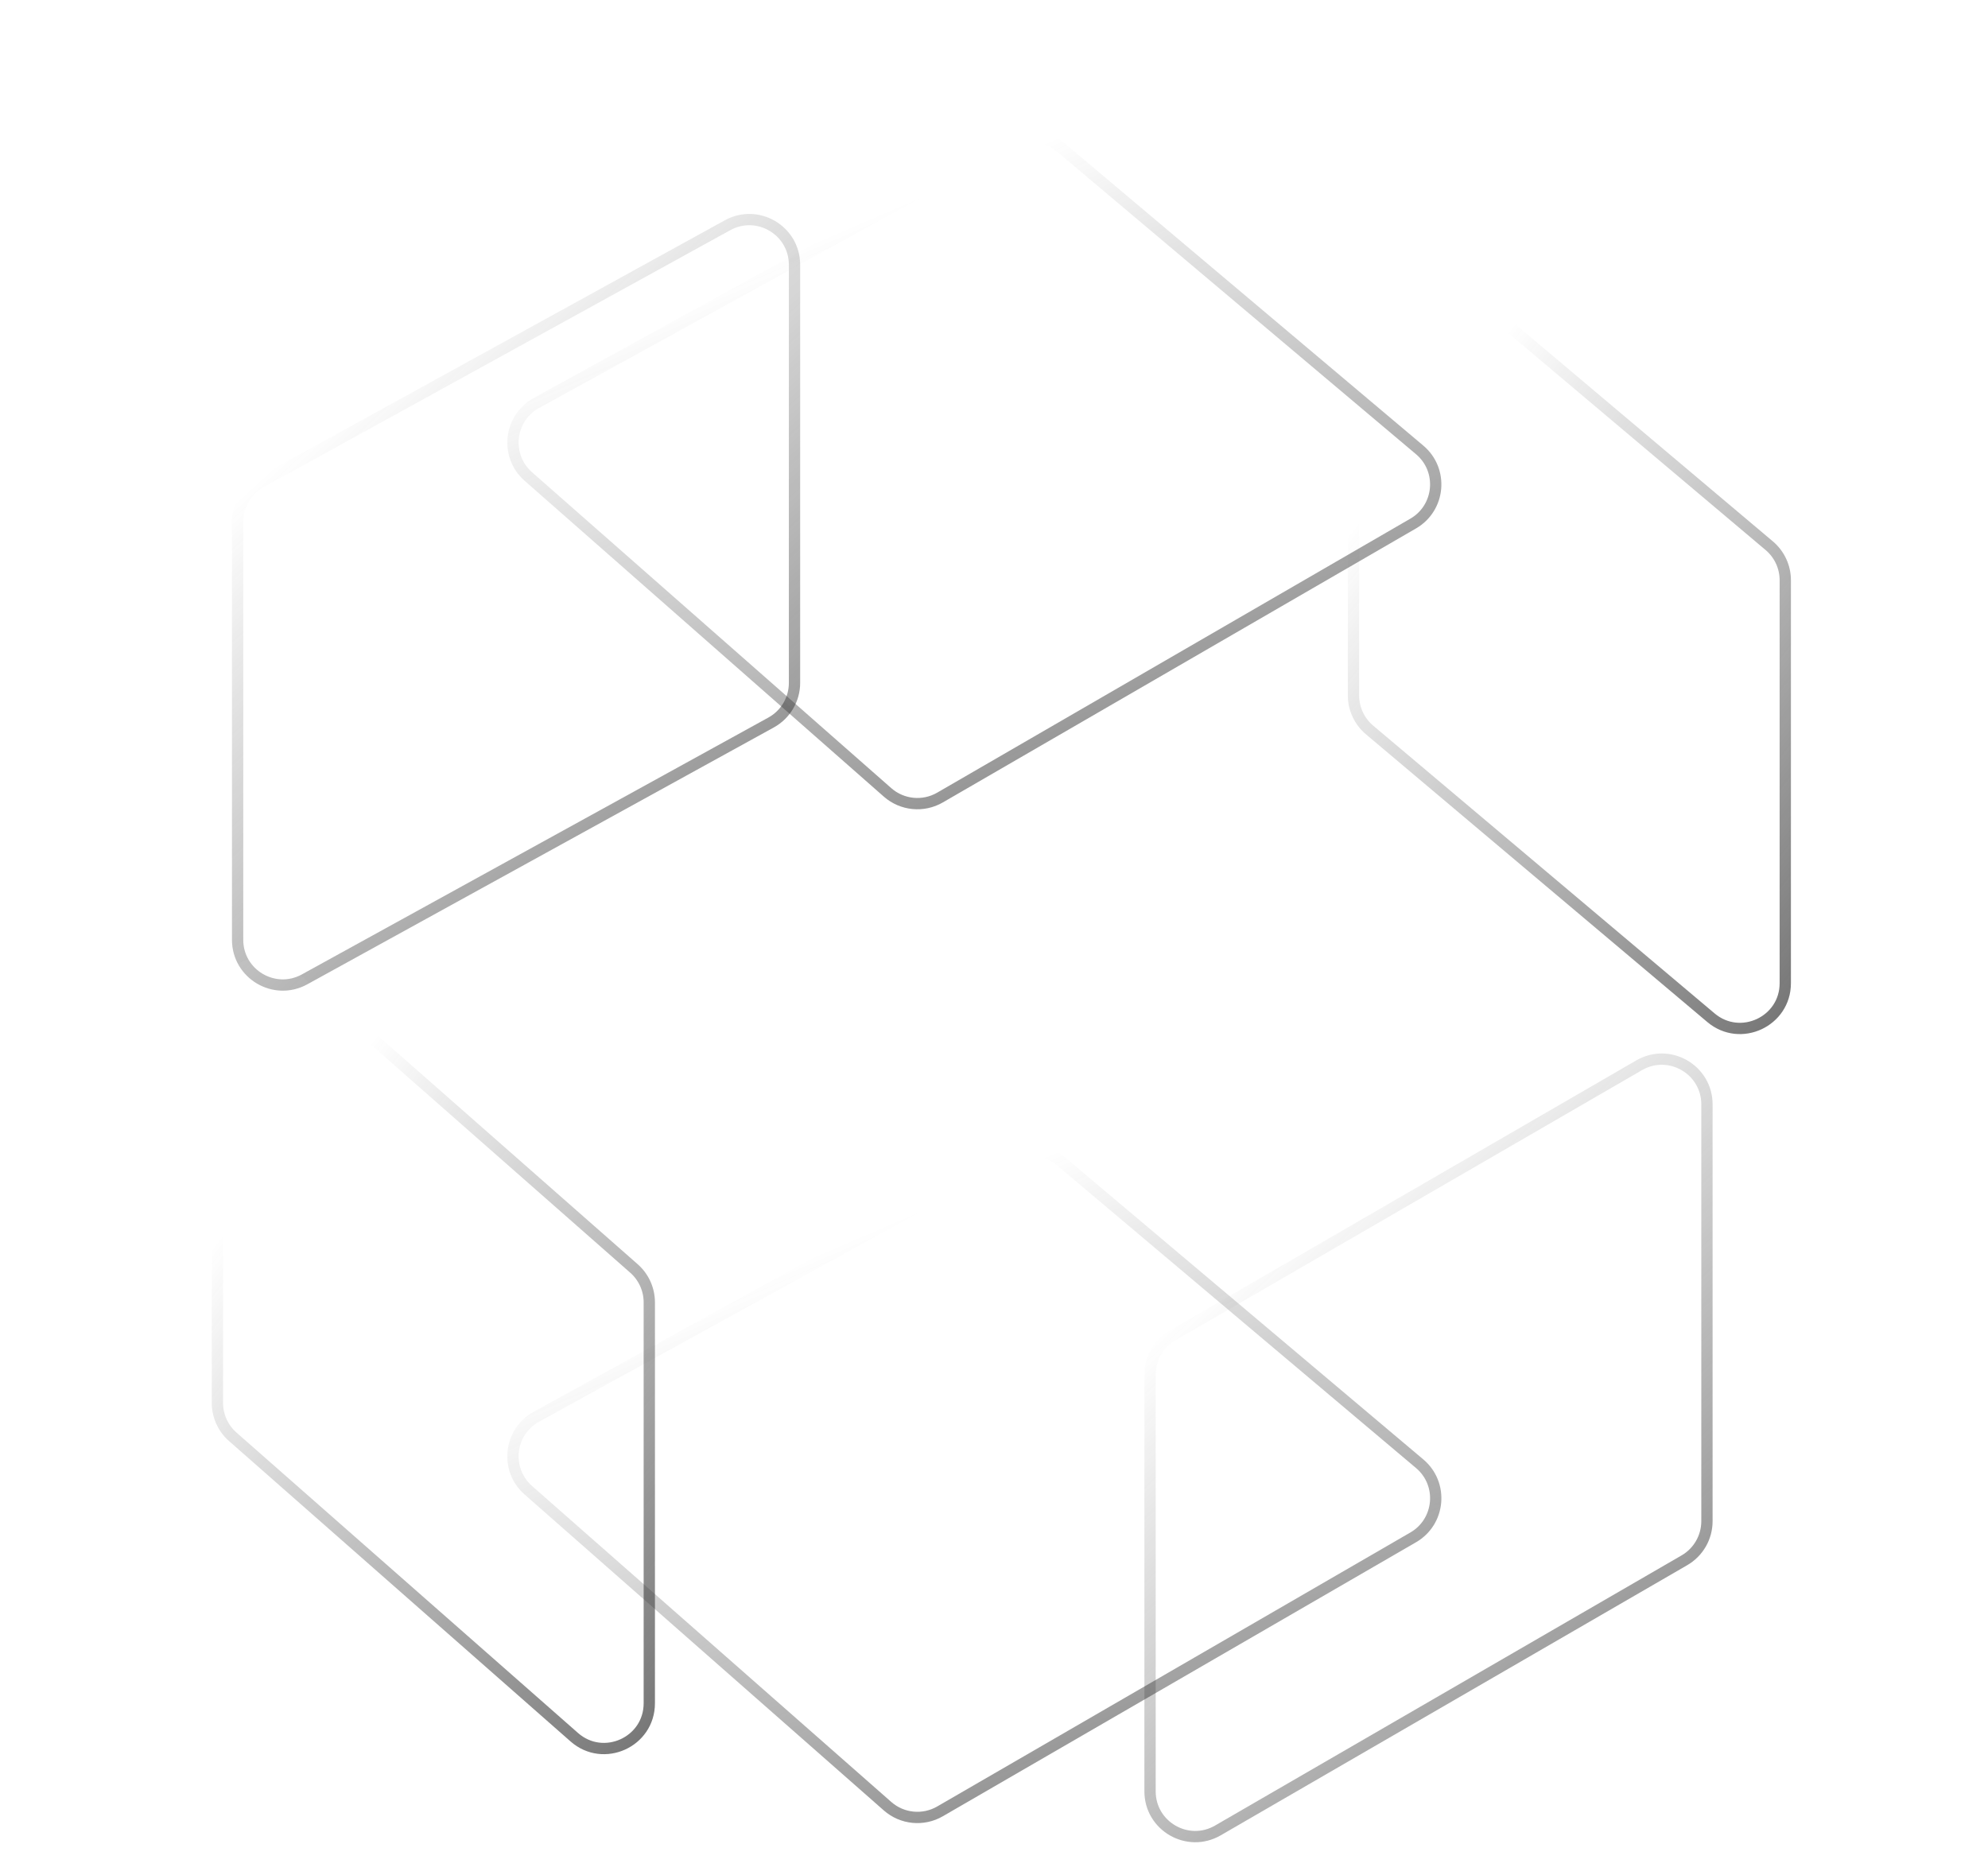 <svg width="176" height="166" viewBox="0 0 176 166" fill="none" xmlns="http://www.w3.org/2000/svg">
<g clip-path="url(#clip0_1363_3049)">
<g filter="url(#filter0_b_1363_3049)">
<path d="M125.112 136.111C127.509 134.722 127.803 131.377 125.686 129.591L93.91 102.8C92.644 101.733 90.852 101.556 89.402 102.354L47.486 125.43C45.058 126.767 44.692 130.108 46.773 131.938L78.575 159.911C79.864 161.046 81.734 161.23 83.221 160.369L125.112 136.111Z" fill="url(#paint0_radial_1363_3049)" fill-opacity="0.7"/>
<path d="M125.112 136.111C127.509 134.722 127.803 131.377 125.686 129.591L93.91 102.8C92.644 101.733 90.852 101.556 89.402 102.354L47.486 125.43C45.058 126.767 44.692 130.108 46.773 131.938L78.575 159.911C79.864 161.046 81.734 161.23 83.221 160.369L125.112 136.111Z" stroke="url(#paint1_linear_1363_3049)" stroke-linecap="round" stroke-linejoin="round"/>
</g>
<g filter="url(#filter1_dddd_1363_3049)">
<path d="M169.018 41.121L138.179 59.108" stroke="white" stroke-linecap="round" stroke-linejoin="round"/>
</g>
<g filter="url(#filter2_dddd_1363_3049)">
<path d="M175.539 37.321L172.385 39.161" stroke="white" stroke-linecap="round" stroke-linejoin="round"/>
</g>
<g filter="url(#filter3_b_1363_3049)">
<path d="M121.248 64.627C120.347 63.867 119.826 62.748 119.826 61.569V25.886C119.826 22.483 123.804 20.634 126.405 22.827L156.631 48.312C157.533 49.072 158.053 50.191 158.053 51.37V87.047C158.053 90.448 154.076 92.297 151.475 90.105L121.248 64.627Z" fill="url(#paint2_radial_1363_3049)" fill-opacity="0.7"/>
<path d="M121.248 64.627C120.347 63.867 119.826 62.748 119.826 61.569V25.886C119.826 22.483 123.804 20.634 126.405 22.827L156.631 48.312C157.533 49.072 158.053 50.191 158.053 51.37V87.047C158.053 90.448 154.076 92.297 151.475 90.105L121.248 64.627Z" stroke="url(#paint3_linear_1363_3049)" stroke-linecap="round" stroke-linejoin="round"/>
</g>
<g filter="url(#filter4_dddd_1363_3049)">
<path d="M14.968 35.909L37.323 54.519" stroke="white" stroke-linecap="round" stroke-linejoin="round"/>
</g>
<g filter="url(#filter5_dddd_1363_3049)">
<path d="M9.896 31.701L12.358 33.744" stroke="white" stroke-linecap="round" stroke-linejoin="round"/>
</g>
<g filter="url(#filter6_b_1363_3049)">
<path d="M64.41 19.942C67.076 18.474 70.339 20.403 70.339 23.446V60.461C70.339 61.919 69.546 63.262 68.268 63.965L26.965 86.708C24.3 88.176 21.036 86.247 21.036 83.204V46.189C21.036 44.731 21.829 43.388 23.107 42.685L64.41 19.942Z" fill="url(#paint4_radial_1363_3049)" fill-opacity="0.7"/>
<path d="M64.41 19.942C67.076 18.474 70.339 20.403 70.339 23.446V60.461C70.339 61.919 69.546 63.262 68.268 63.965L26.965 86.708C24.3 88.176 21.036 86.247 21.036 83.204V46.189C21.036 44.731 21.829 43.388 23.107 42.685L64.41 19.942Z" stroke="url(#paint5_linear_1363_3049)" stroke-linecap="round" stroke-linejoin="round"/>
</g>
<g filter="url(#filter7_dddd_1363_3049)">
<path d="M91.809 35.9L42.497 63.048V109.196L80.733 142.829L130.036 114.268V68.13L91.809 35.9Z" stroke="#DB504A" stroke-linecap="round" stroke-linejoin="round"/>
</g>
<g filter="url(#filter8_dddd_1363_3049)">
<path d="M42.497 63.048L80.733 96.681L129.261 68.371" stroke="#DB504A" stroke-linecap="round" stroke-linejoin="round"/>
</g>
<g filter="url(#filter9_dddd_1363_3049)">
<path d="M80.733 96.681V142.829" stroke="#DB504A" stroke-linecap="round" stroke-linejoin="round"/>
</g>
<g filter="url(#filter10_dddd_1363_3049)">
<path d="M91.81 35.9V82.048L121.496 106.771" stroke="#DB504A" stroke-linecap="round" stroke-linejoin="round"/>
</g>
<g filter="url(#filter11_dddd_1363_3049)">
<path d="M91.809 82.048L49.137 105.303" stroke="#DB504A" stroke-linecap="round" stroke-linejoin="round"/>
</g>
<g filter="url(#filter12_b_1363_3049)">
<path d="M25.889 85.707C23.305 83.434 19.247 85.269 19.247 88.71V124.203C19.247 125.353 19.742 126.447 20.605 127.207L50.841 153.803C53.425 156.076 57.483 154.241 57.483 150.799V115.306C57.483 114.156 56.988 113.062 56.125 112.303L25.889 85.707Z" fill="url(#paint6_radial_1363_3049)" fill-opacity="0.7"/>
<path d="M25.889 85.707C23.305 83.434 19.247 85.269 19.247 88.71V124.203C19.247 125.353 19.742 126.447 20.605 127.207L50.841 153.803C53.425 156.076 57.483 154.241 57.483 150.799V115.306C57.483 114.156 56.988 113.062 56.125 112.303L25.889 85.707Z" stroke="url(#paint7_linear_1363_3049)" stroke-linecap="round" stroke-linejoin="round"/>
</g>
<g filter="url(#filter13_dddd_1363_3049)">
<path d="M3.016 137.496L0.461 138.982" stroke="white" stroke-linecap="round" stroke-linejoin="round"/>
</g>
<g filter="url(#filter14_dddd_1363_3049)">
<path d="M32.886 120.075L5.708 135.925" stroke="white" stroke-linecap="round" stroke-linejoin="round"/>
</g>
<g filter="url(#filter15_dddd_1363_3049)">
<path d="M37.821 117.204L35.211 118.719" stroke="white" stroke-linecap="round" stroke-linejoin="round"/>
</g>
<g filter="url(#filter16_b_1363_3049)">
<path d="M107.82 162.058C105.153 163.603 101.815 161.678 101.815 158.597V121.694C101.815 120.266 102.576 118.947 103.811 118.232L145.114 94.314C147.78 92.77 151.118 94.694 151.118 97.775V134.679C151.118 136.106 150.358 137.425 149.123 138.14L107.82 162.058Z" fill="url(#paint8_radial_1363_3049)" fill-opacity="0.7"/>
<path d="M107.82 162.058C105.153 163.603 101.815 161.678 101.815 158.597V121.694C101.815 120.266 102.576 118.947 103.811 118.232L145.114 94.314C147.78 92.77 151.118 94.694 151.118 97.775V134.679C151.118 136.106 150.358 137.425 149.123 138.14L107.82 162.058Z" stroke="url(#paint9_linear_1363_3049)" stroke-linecap="round" stroke-linejoin="round"/>
</g>
<g filter="url(#filter17_dddd_1363_3049)">
<path d="M156.2 152.612L159.05 155" stroke="white" stroke-linecap="round" stroke-linejoin="round"/>
</g>
<g filter="url(#filter18_dddd_1363_3049)">
<path d="M127.942 128.994L154.282 151.014" stroke="white" stroke-linecap="round" stroke-linejoin="round"/>
</g>
<g filter="url(#filter19_b_1363_3049)">
<path d="M125.111 46.352C127.508 44.964 127.803 41.617 125.684 39.832L93.91 13.05C92.644 11.983 90.853 11.806 89.403 12.604L47.486 35.68C45.059 37.017 44.693 40.358 46.774 42.188L78.575 70.153C79.864 71.287 81.734 71.471 83.221 70.61L125.111 46.352Z" fill="url(#paint10_radial_1363_3049)" fill-opacity="0.7"/>
<path d="M125.111 46.352C127.508 44.964 127.803 41.617 125.684 39.832L93.91 13.05C92.644 11.983 90.853 11.806 89.403 12.604L47.486 35.68C45.059 37.017 44.693 40.358 46.774 42.188L78.575 70.153C79.864 71.287 81.734 71.471 83.221 70.61L125.111 46.352Z" stroke="url(#paint11_linear_1363_3049)" stroke-linecap="round" stroke-linejoin="round"/>
</g>
<g filter="url(#filter20_dddd_1363_3049)">
<path d="M85.611 5.463V0.465" stroke="white" stroke-linecap="round" stroke-linejoin="round"/>
</g>
<g filter="url(#filter21_dddd_1363_3049)">
<path d="M85.611 39.505V8.975" stroke="white" stroke-linecap="round" stroke-linejoin="round"/>
</g>
</g>
<defs>
<filter id="filter0_b_1363_3049" x="34.914" y="91.358" width="102.693" height="80.05" filterUnits="userSpaceOnUse" color-interpolation-filters="sRGB">
<feFlood flood-opacity="0" result="BackgroundImageFix"/>
<feGaussianBlur in="BackgroundImageFix" stdDeviation="5"/>
<feComposite in2="SourceAlpha" operator="in" result="effect1_backgroundBlur_1363_3049"/>
<feBlend mode="normal" in="SourceGraphic" in2="effect1_backgroundBlur_1363_3049" result="shape"/>
</filter>
<filter id="filter1_dddd_1363_3049" x="101.679" y="33.621" width="103.84" height="152.987" filterUnits="userSpaceOnUse" color-interpolation-filters="sRGB">
<feFlood flood-opacity="0" result="BackgroundImageFix"/>
<feColorMatrix in="SourceAlpha" type="matrix" values="0 0 0 0 0 0 0 0 0 0 0 0 0 0 0 0 0 0 127 0" result="hardAlpha"/>
<feOffset dy="6"/>
<feGaussianBlur stdDeviation="6.5"/>
<feColorMatrix type="matrix" values="0 0 0 0 1 0 0 0 0 1 0 0 0 0 1 0 0 0 0.1 0"/>
<feBlend mode="normal" in2="BackgroundImageFix" result="effect1_dropShadow_1363_3049"/>
<feColorMatrix in="SourceAlpha" type="matrix" values="0 0 0 0 0 0 0 0 0 0 0 0 0 0 0 0 0 0 127 0" result="hardAlpha"/>
<feOffset dy="23"/>
<feGaussianBlur stdDeviation="11.5"/>
<feColorMatrix type="matrix" values="0 0 0 0 1 0 0 0 0 1 0 0 0 0 1 0 0 0 0.09 0"/>
<feBlend mode="normal" in2="effect1_dropShadow_1363_3049" result="effect2_dropShadow_1363_3049"/>
<feColorMatrix in="SourceAlpha" type="matrix" values="0 0 0 0 0 0 0 0 0 0 0 0 0 0 0 0 0 0 127 0" result="hardAlpha"/>
<feOffset dy="51"/>
<feGaussianBlur stdDeviation="15.5"/>
<feColorMatrix type="matrix" values="0 0 0 0 1 0 0 0 0 1 0 0 0 0 1 0 0 0 0.05 0"/>
<feBlend mode="normal" in2="effect2_dropShadow_1363_3049" result="effect3_dropShadow_1363_3049"/>
<feColorMatrix in="SourceAlpha" type="matrix" values="0 0 0 0 0 0 0 0 0 0 0 0 0 0 0 0 0 0 127 0" result="hardAlpha"/>
<feOffset dy="91"/>
<feGaussianBlur stdDeviation="18"/>
<feColorMatrix type="matrix" values="0 0 0 0 1 0 0 0 0 1 0 0 0 0 1 0 0 0 0.01 0"/>
<feBlend mode="normal" in2="effect3_dropShadow_1363_3049" result="effect4_dropShadow_1363_3049"/>
<feBlend mode="normal" in="SourceGraphic" in2="effect4_dropShadow_1363_3049" result="shape"/>
</filter>
<filter id="filter2_dddd_1363_3049" x="135.885" y="29.821" width="76.154" height="136.84" filterUnits="userSpaceOnUse" color-interpolation-filters="sRGB">
<feFlood flood-opacity="0" result="BackgroundImageFix"/>
<feColorMatrix in="SourceAlpha" type="matrix" values="0 0 0 0 0 0 0 0 0 0 0 0 0 0 0 0 0 0 127 0" result="hardAlpha"/>
<feOffset dy="6"/>
<feGaussianBlur stdDeviation="6.5"/>
<feColorMatrix type="matrix" values="0 0 0 0 1 0 0 0 0 1 0 0 0 0 1 0 0 0 0.1 0"/>
<feBlend mode="normal" in2="BackgroundImageFix" result="effect1_dropShadow_1363_3049"/>
<feColorMatrix in="SourceAlpha" type="matrix" values="0 0 0 0 0 0 0 0 0 0 0 0 0 0 0 0 0 0 127 0" result="hardAlpha"/>
<feOffset dy="23"/>
<feGaussianBlur stdDeviation="11.5"/>
<feColorMatrix type="matrix" values="0 0 0 0 1 0 0 0 0 1 0 0 0 0 1 0 0 0 0.09 0"/>
<feBlend mode="normal" in2="effect1_dropShadow_1363_3049" result="effect2_dropShadow_1363_3049"/>
<feColorMatrix in="SourceAlpha" type="matrix" values="0 0 0 0 0 0 0 0 0 0 0 0 0 0 0 0 0 0 127 0" result="hardAlpha"/>
<feOffset dy="51"/>
<feGaussianBlur stdDeviation="15.5"/>
<feColorMatrix type="matrix" values="0 0 0 0 1 0 0 0 0 1 0 0 0 0 1 0 0 0 0.05 0"/>
<feBlend mode="normal" in2="effect2_dropShadow_1363_3049" result="effect3_dropShadow_1363_3049"/>
<feColorMatrix in="SourceAlpha" type="matrix" values="0 0 0 0 0 0 0 0 0 0 0 0 0 0 0 0 0 0 127 0" result="hardAlpha"/>
<feOffset dy="91"/>
<feGaussianBlur stdDeviation="18"/>
<feColorMatrix type="matrix" values="0 0 0 0 1 0 0 0 0 1 0 0 0 0 1 0 0 0 0.01 0"/>
<feBlend mode="normal" in2="effect3_dropShadow_1363_3049" result="effect4_dropShadow_1363_3049"/>
<feBlend mode="normal" in="SourceGraphic" in2="effect4_dropShadow_1363_3049" result="shape"/>
</filter>
<filter id="filter3_b_1363_3049" x="109.326" y="11.377" width="59.227" height="90.178" filterUnits="userSpaceOnUse" color-interpolation-filters="sRGB">
<feFlood flood-opacity="0" result="BackgroundImageFix"/>
<feGaussianBlur in="BackgroundImageFix" stdDeviation="5"/>
<feComposite in2="SourceAlpha" operator="in" result="effect1_backgroundBlur_1363_3049"/>
<feBlend mode="normal" in="SourceGraphic" in2="effect1_backgroundBlur_1363_3049" result="shape"/>
</filter>
<filter id="filter4_dddd_1363_3049" x="-21.532" y="28.409" width="95.356" height="153.61" filterUnits="userSpaceOnUse" color-interpolation-filters="sRGB">
<feFlood flood-opacity="0" result="BackgroundImageFix"/>
<feColorMatrix in="SourceAlpha" type="matrix" values="0 0 0 0 0 0 0 0 0 0 0 0 0 0 0 0 0 0 127 0" result="hardAlpha"/>
<feOffset dy="6"/>
<feGaussianBlur stdDeviation="6.5"/>
<feColorMatrix type="matrix" values="0 0 0 0 1 0 0 0 0 1 0 0 0 0 1 0 0 0 0.1 0"/>
<feBlend mode="normal" in2="BackgroundImageFix" result="effect1_dropShadow_1363_3049"/>
<feColorMatrix in="SourceAlpha" type="matrix" values="0 0 0 0 0 0 0 0 0 0 0 0 0 0 0 0 0 0 127 0" result="hardAlpha"/>
<feOffset dy="23"/>
<feGaussianBlur stdDeviation="11.5"/>
<feColorMatrix type="matrix" values="0 0 0 0 1 0 0 0 0 1 0 0 0 0 1 0 0 0 0.09 0"/>
<feBlend mode="normal" in2="effect1_dropShadow_1363_3049" result="effect2_dropShadow_1363_3049"/>
<feColorMatrix in="SourceAlpha" type="matrix" values="0 0 0 0 0 0 0 0 0 0 0 0 0 0 0 0 0 0 127 0" result="hardAlpha"/>
<feOffset dy="51"/>
<feGaussianBlur stdDeviation="15.5"/>
<feColorMatrix type="matrix" values="0 0 0 0 1 0 0 0 0 1 0 0 0 0 1 0 0 0 0.05 0"/>
<feBlend mode="normal" in2="effect2_dropShadow_1363_3049" result="effect3_dropShadow_1363_3049"/>
<feColorMatrix in="SourceAlpha" type="matrix" values="0 0 0 0 0 0 0 0 0 0 0 0 0 0 0 0 0 0 127 0" result="hardAlpha"/>
<feOffset dy="91"/>
<feGaussianBlur stdDeviation="18"/>
<feColorMatrix type="matrix" values="0 0 0 0 1 0 0 0 0 1 0 0 0 0 1 0 0 0 0.01 0"/>
<feBlend mode="normal" in2="effect3_dropShadow_1363_3049" result="effect4_dropShadow_1363_3049"/>
<feBlend mode="normal" in="SourceGraphic" in2="effect4_dropShadow_1363_3049" result="shape"/>
</filter>
<filter id="filter5_dddd_1363_3049" x="-26.605" y="24.2" width="75.462" height="137.044" filterUnits="userSpaceOnUse" color-interpolation-filters="sRGB">
<feFlood flood-opacity="0" result="BackgroundImageFix"/>
<feColorMatrix in="SourceAlpha" type="matrix" values="0 0 0 0 0 0 0 0 0 0 0 0 0 0 0 0 0 0 127 0" result="hardAlpha"/>
<feOffset dy="6"/>
<feGaussianBlur stdDeviation="6.5"/>
<feColorMatrix type="matrix" values="0 0 0 0 1 0 0 0 0 1 0 0 0 0 1 0 0 0 0.1 0"/>
<feBlend mode="normal" in2="BackgroundImageFix" result="effect1_dropShadow_1363_3049"/>
<feColorMatrix in="SourceAlpha" type="matrix" values="0 0 0 0 0 0 0 0 0 0 0 0 0 0 0 0 0 0 127 0" result="hardAlpha"/>
<feOffset dy="23"/>
<feGaussianBlur stdDeviation="11.5"/>
<feColorMatrix type="matrix" values="0 0 0 0 1 0 0 0 0 1 0 0 0 0 1 0 0 0 0.09 0"/>
<feBlend mode="normal" in2="effect1_dropShadow_1363_3049" result="effect2_dropShadow_1363_3049"/>
<feColorMatrix in="SourceAlpha" type="matrix" values="0 0 0 0 0 0 0 0 0 0 0 0 0 0 0 0 0 0 127 0" result="hardAlpha"/>
<feOffset dy="51"/>
<feGaussianBlur stdDeviation="15.5"/>
<feColorMatrix type="matrix" values="0 0 0 0 1 0 0 0 0 1 0 0 0 0 1 0 0 0 0.05 0"/>
<feBlend mode="normal" in2="effect2_dropShadow_1363_3049" result="effect3_dropShadow_1363_3049"/>
<feColorMatrix in="SourceAlpha" type="matrix" values="0 0 0 0 0 0 0 0 0 0 0 0 0 0 0 0 0 0 127 0" result="hardAlpha"/>
<feOffset dy="91"/>
<feGaussianBlur stdDeviation="18"/>
<feColorMatrix type="matrix" values="0 0 0 0 1 0 0 0 0 1 0 0 0 0 1 0 0 0 0.01 0"/>
<feBlend mode="normal" in2="effect3_dropShadow_1363_3049" result="effect4_dropShadow_1363_3049"/>
<feBlend mode="normal" in="SourceGraphic" in2="effect4_dropShadow_1363_3049" result="shape"/>
</filter>
<filter id="filter6_b_1363_3049" x="10.536" y="8.94" width="70.303" height="88.771" filterUnits="userSpaceOnUse" color-interpolation-filters="sRGB">
<feFlood flood-opacity="0" result="BackgroundImageFix"/>
<feGaussianBlur in="BackgroundImageFix" stdDeviation="5"/>
<feComposite in2="SourceAlpha" operator="in" result="effect1_backgroundBlur_1363_3049"/>
<feBlend mode="normal" in="SourceGraphic" in2="effect1_backgroundBlur_1363_3049" result="shape"/>
</filter>
<filter id="filter7_dddd_1363_3049" x="5.997" y="28.4" width="160.539" height="241.929" filterUnits="userSpaceOnUse" color-interpolation-filters="sRGB">
<feFlood flood-opacity="0" result="BackgroundImageFix"/>
<feColorMatrix in="SourceAlpha" type="matrix" values="0 0 0 0 0 0 0 0 0 0 0 0 0 0 0 0 0 0 127 0" result="hardAlpha"/>
<feOffset dy="6"/>
<feGaussianBlur stdDeviation="6.5"/>
<feColorMatrix type="matrix" values="0 0 0 0 1 0 0 0 0 1 0 0 0 0 1 0 0 0 0.1 0"/>
<feBlend mode="normal" in2="BackgroundImageFix" result="effect1_dropShadow_1363_3049"/>
<feColorMatrix in="SourceAlpha" type="matrix" values="0 0 0 0 0 0 0 0 0 0 0 0 0 0 0 0 0 0 127 0" result="hardAlpha"/>
<feOffset dy="23"/>
<feGaussianBlur stdDeviation="11.5"/>
<feColorMatrix type="matrix" values="0 0 0 0 1 0 0 0 0 1 0 0 0 0 1 0 0 0 0.09 0"/>
<feBlend mode="normal" in2="effect1_dropShadow_1363_3049" result="effect2_dropShadow_1363_3049"/>
<feColorMatrix in="SourceAlpha" type="matrix" values="0 0 0 0 0 0 0 0 0 0 0 0 0 0 0 0 0 0 127 0" result="hardAlpha"/>
<feOffset dy="51"/>
<feGaussianBlur stdDeviation="15.5"/>
<feColorMatrix type="matrix" values="0 0 0 0 1 0 0 0 0 1 0 0 0 0 1 0 0 0 0.05 0"/>
<feBlend mode="normal" in2="effect2_dropShadow_1363_3049" result="effect3_dropShadow_1363_3049"/>
<feColorMatrix in="SourceAlpha" type="matrix" values="0 0 0 0 0 0 0 0 0 0 0 0 0 0 0 0 0 0 127 0" result="hardAlpha"/>
<feOffset dy="91"/>
<feGaussianBlur stdDeviation="18"/>
<feColorMatrix type="matrix" values="0 0 0 0 1 0 0 0 0 1 0 0 0 0 1 0 0 0 0.01 0"/>
<feBlend mode="normal" in2="effect3_dropShadow_1363_3049" result="effect4_dropShadow_1363_3049"/>
<feBlend mode="normal" in="SourceGraphic" in2="effect4_dropShadow_1363_3049" result="shape"/>
</filter>
<filter id="filter8_dddd_1363_3049" x="5.997" y="55.548" width="159.765" height="168.633" filterUnits="userSpaceOnUse" color-interpolation-filters="sRGB">
<feFlood flood-opacity="0" result="BackgroundImageFix"/>
<feColorMatrix in="SourceAlpha" type="matrix" values="0 0 0 0 0 0 0 0 0 0 0 0 0 0 0 0 0 0 127 0" result="hardAlpha"/>
<feOffset dy="6"/>
<feGaussianBlur stdDeviation="6.5"/>
<feColorMatrix type="matrix" values="0 0 0 0 1 0 0 0 0 1 0 0 0 0 1 0 0 0 0.1 0"/>
<feBlend mode="normal" in2="BackgroundImageFix" result="effect1_dropShadow_1363_3049"/>
<feColorMatrix in="SourceAlpha" type="matrix" values="0 0 0 0 0 0 0 0 0 0 0 0 0 0 0 0 0 0 127 0" result="hardAlpha"/>
<feOffset dy="23"/>
<feGaussianBlur stdDeviation="11.5"/>
<feColorMatrix type="matrix" values="0 0 0 0 1 0 0 0 0 1 0 0 0 0 1 0 0 0 0.09 0"/>
<feBlend mode="normal" in2="effect1_dropShadow_1363_3049" result="effect2_dropShadow_1363_3049"/>
<feColorMatrix in="SourceAlpha" type="matrix" values="0 0 0 0 0 0 0 0 0 0 0 0 0 0 0 0 0 0 127 0" result="hardAlpha"/>
<feOffset dy="51"/>
<feGaussianBlur stdDeviation="15.5"/>
<feColorMatrix type="matrix" values="0 0 0 0 1 0 0 0 0 1 0 0 0 0 1 0 0 0 0.05 0"/>
<feBlend mode="normal" in2="effect2_dropShadow_1363_3049" result="effect3_dropShadow_1363_3049"/>
<feColorMatrix in="SourceAlpha" type="matrix" values="0 0 0 0 0 0 0 0 0 0 0 0 0 0 0 0 0 0 127 0" result="hardAlpha"/>
<feOffset dy="91"/>
<feGaussianBlur stdDeviation="18"/>
<feColorMatrix type="matrix" values="0 0 0 0 1 0 0 0 0 1 0 0 0 0 1 0 0 0 0.01 0"/>
<feBlend mode="normal" in2="effect3_dropShadow_1363_3049" result="effect4_dropShadow_1363_3049"/>
<feBlend mode="normal" in="SourceGraphic" in2="effect4_dropShadow_1363_3049" result="shape"/>
</filter>
<filter id="filter9_dddd_1363_3049" x="44.233" y="89.181" width="73" height="181.148" filterUnits="userSpaceOnUse" color-interpolation-filters="sRGB">
<feFlood flood-opacity="0" result="BackgroundImageFix"/>
<feColorMatrix in="SourceAlpha" type="matrix" values="0 0 0 0 0 0 0 0 0 0 0 0 0 0 0 0 0 0 127 0" result="hardAlpha"/>
<feOffset dy="6"/>
<feGaussianBlur stdDeviation="6.5"/>
<feColorMatrix type="matrix" values="0 0 0 0 1 0 0 0 0 1 0 0 0 0 1 0 0 0 0.1 0"/>
<feBlend mode="normal" in2="BackgroundImageFix" result="effect1_dropShadow_1363_3049"/>
<feColorMatrix in="SourceAlpha" type="matrix" values="0 0 0 0 0 0 0 0 0 0 0 0 0 0 0 0 0 0 127 0" result="hardAlpha"/>
<feOffset dy="23"/>
<feGaussianBlur stdDeviation="11.5"/>
<feColorMatrix type="matrix" values="0 0 0 0 1 0 0 0 0 1 0 0 0 0 1 0 0 0 0.09 0"/>
<feBlend mode="normal" in2="effect1_dropShadow_1363_3049" result="effect2_dropShadow_1363_3049"/>
<feColorMatrix in="SourceAlpha" type="matrix" values="0 0 0 0 0 0 0 0 0 0 0 0 0 0 0 0 0 0 127 0" result="hardAlpha"/>
<feOffset dy="51"/>
<feGaussianBlur stdDeviation="15.5"/>
<feColorMatrix type="matrix" values="0 0 0 0 1 0 0 0 0 1 0 0 0 0 1 0 0 0 0.05 0"/>
<feBlend mode="normal" in2="effect2_dropShadow_1363_3049" result="effect3_dropShadow_1363_3049"/>
<feColorMatrix in="SourceAlpha" type="matrix" values="0 0 0 0 0 0 0 0 0 0 0 0 0 0 0 0 0 0 127 0" result="hardAlpha"/>
<feOffset dy="91"/>
<feGaussianBlur stdDeviation="18"/>
<feColorMatrix type="matrix" values="0 0 0 0 1 0 0 0 0 1 0 0 0 0 1 0 0 0 0.01 0"/>
<feBlend mode="normal" in2="effect3_dropShadow_1363_3049" result="effect4_dropShadow_1363_3049"/>
<feBlend mode="normal" in="SourceGraphic" in2="effect4_dropShadow_1363_3049" result="shape"/>
</filter>
<filter id="filter10_dddd_1363_3049" x="55.31" y="28.4" width="102.687" height="205.871" filterUnits="userSpaceOnUse" color-interpolation-filters="sRGB">
<feFlood flood-opacity="0" result="BackgroundImageFix"/>
<feColorMatrix in="SourceAlpha" type="matrix" values="0 0 0 0 0 0 0 0 0 0 0 0 0 0 0 0 0 0 127 0" result="hardAlpha"/>
<feOffset dy="6"/>
<feGaussianBlur stdDeviation="6.5"/>
<feColorMatrix type="matrix" values="0 0 0 0 1 0 0 0 0 1 0 0 0 0 1 0 0 0 0.1 0"/>
<feBlend mode="normal" in2="BackgroundImageFix" result="effect1_dropShadow_1363_3049"/>
<feColorMatrix in="SourceAlpha" type="matrix" values="0 0 0 0 0 0 0 0 0 0 0 0 0 0 0 0 0 0 127 0" result="hardAlpha"/>
<feOffset dy="23"/>
<feGaussianBlur stdDeviation="11.5"/>
<feColorMatrix type="matrix" values="0 0 0 0 1 0 0 0 0 1 0 0 0 0 1 0 0 0 0.09 0"/>
<feBlend mode="normal" in2="effect1_dropShadow_1363_3049" result="effect2_dropShadow_1363_3049"/>
<feColorMatrix in="SourceAlpha" type="matrix" values="0 0 0 0 0 0 0 0 0 0 0 0 0 0 0 0 0 0 127 0" result="hardAlpha"/>
<feOffset dy="51"/>
<feGaussianBlur stdDeviation="15.5"/>
<feColorMatrix type="matrix" values="0 0 0 0 1 0 0 0 0 1 0 0 0 0 1 0 0 0 0.05 0"/>
<feBlend mode="normal" in2="effect2_dropShadow_1363_3049" result="effect3_dropShadow_1363_3049"/>
<feColorMatrix in="SourceAlpha" type="matrix" values="0 0 0 0 0 0 0 0 0 0 0 0 0 0 0 0 0 0 127 0" result="hardAlpha"/>
<feOffset dy="91"/>
<feGaussianBlur stdDeviation="18"/>
<feColorMatrix type="matrix" values="0 0 0 0 1 0 0 0 0 1 0 0 0 0 1 0 0 0 0.01 0"/>
<feBlend mode="normal" in2="effect3_dropShadow_1363_3049" result="effect4_dropShadow_1363_3049"/>
<feBlend mode="normal" in="SourceGraphic" in2="effect4_dropShadow_1363_3049" result="shape"/>
</filter>
<filter id="filter11_dddd_1363_3049" x="12.637" y="74.548" width="115.672" height="158.255" filterUnits="userSpaceOnUse" color-interpolation-filters="sRGB">
<feFlood flood-opacity="0" result="BackgroundImageFix"/>
<feColorMatrix in="SourceAlpha" type="matrix" values="0 0 0 0 0 0 0 0 0 0 0 0 0 0 0 0 0 0 127 0" result="hardAlpha"/>
<feOffset dy="6"/>
<feGaussianBlur stdDeviation="6.5"/>
<feColorMatrix type="matrix" values="0 0 0 0 1 0 0 0 0 1 0 0 0 0 1 0 0 0 0.1 0"/>
<feBlend mode="normal" in2="BackgroundImageFix" result="effect1_dropShadow_1363_3049"/>
<feColorMatrix in="SourceAlpha" type="matrix" values="0 0 0 0 0 0 0 0 0 0 0 0 0 0 0 0 0 0 127 0" result="hardAlpha"/>
<feOffset dy="23"/>
<feGaussianBlur stdDeviation="11.5"/>
<feColorMatrix type="matrix" values="0 0 0 0 1 0 0 0 0 1 0 0 0 0 1 0 0 0 0.09 0"/>
<feBlend mode="normal" in2="effect1_dropShadow_1363_3049" result="effect2_dropShadow_1363_3049"/>
<feColorMatrix in="SourceAlpha" type="matrix" values="0 0 0 0 0 0 0 0 0 0 0 0 0 0 0 0 0 0 127 0" result="hardAlpha"/>
<feOffset dy="51"/>
<feGaussianBlur stdDeviation="15.5"/>
<feColorMatrix type="matrix" values="0 0 0 0 1 0 0 0 0 1 0 0 0 0 1 0 0 0 0.05 0"/>
<feBlend mode="normal" in2="effect2_dropShadow_1363_3049" result="effect3_dropShadow_1363_3049"/>
<feColorMatrix in="SourceAlpha" type="matrix" values="0 0 0 0 0 0 0 0 0 0 0 0 0 0 0 0 0 0 127 0" result="hardAlpha"/>
<feOffset dy="91"/>
<feGaussianBlur stdDeviation="18"/>
<feColorMatrix type="matrix" values="0 0 0 0 1 0 0 0 0 1 0 0 0 0 1 0 0 0 0.01 0"/>
<feBlend mode="normal" in2="effect3_dropShadow_1363_3049" result="effect4_dropShadow_1363_3049"/>
<feBlend mode="normal" in="SourceGraphic" in2="effect4_dropShadow_1363_3049" result="shape"/>
</filter>
<filter id="filter12_b_1363_3049" x="8.747" y="74.201" width="59.236" height="91.107" filterUnits="userSpaceOnUse" color-interpolation-filters="sRGB">
<feFlood flood-opacity="0" result="BackgroundImageFix"/>
<feGaussianBlur in="BackgroundImageFix" stdDeviation="5"/>
<feComposite in2="SourceAlpha" operator="in" result="effect1_backgroundBlur_1363_3049"/>
<feBlend mode="normal" in="SourceGraphic" in2="effect1_backgroundBlur_1363_3049" result="shape"/>
</filter>
<filter id="filter13_dddd_1363_3049" x="-36.039" y="129.996" width="75.555" height="136.487" filterUnits="userSpaceOnUse" color-interpolation-filters="sRGB">
<feFlood flood-opacity="0" result="BackgroundImageFix"/>
<feColorMatrix in="SourceAlpha" type="matrix" values="0 0 0 0 0 0 0 0 0 0 0 0 0 0 0 0 0 0 127 0" result="hardAlpha"/>
<feOffset dy="6"/>
<feGaussianBlur stdDeviation="6.5"/>
<feColorMatrix type="matrix" values="0 0 0 0 1 0 0 0 0 1 0 0 0 0 1 0 0 0 0.1 0"/>
<feBlend mode="normal" in2="BackgroundImageFix" result="effect1_dropShadow_1363_3049"/>
<feColorMatrix in="SourceAlpha" type="matrix" values="0 0 0 0 0 0 0 0 0 0 0 0 0 0 0 0 0 0 127 0" result="hardAlpha"/>
<feOffset dy="23"/>
<feGaussianBlur stdDeviation="11.5"/>
<feColorMatrix type="matrix" values="0 0 0 0 1 0 0 0 0 1 0 0 0 0 1 0 0 0 0.09 0"/>
<feBlend mode="normal" in2="effect1_dropShadow_1363_3049" result="effect2_dropShadow_1363_3049"/>
<feColorMatrix in="SourceAlpha" type="matrix" values="0 0 0 0 0 0 0 0 0 0 0 0 0 0 0 0 0 0 127 0" result="hardAlpha"/>
<feOffset dy="51"/>
<feGaussianBlur stdDeviation="15.5"/>
<feColorMatrix type="matrix" values="0 0 0 0 1 0 0 0 0 1 0 0 0 0 1 0 0 0 0.05 0"/>
<feBlend mode="normal" in2="effect2_dropShadow_1363_3049" result="effect3_dropShadow_1363_3049"/>
<feColorMatrix in="SourceAlpha" type="matrix" values="0 0 0 0 0 0 0 0 0 0 0 0 0 0 0 0 0 0 127 0" result="hardAlpha"/>
<feOffset dy="91"/>
<feGaussianBlur stdDeviation="18"/>
<feColorMatrix type="matrix" values="0 0 0 0 1 0 0 0 0 1 0 0 0 0 1 0 0 0 0.01 0"/>
<feBlend mode="normal" in2="effect3_dropShadow_1363_3049" result="effect4_dropShadow_1363_3049"/>
<feBlend mode="normal" in="SourceGraphic" in2="effect4_dropShadow_1363_3049" result="shape"/>
</filter>
<filter id="filter14_dddd_1363_3049" x="-30.792" y="112.575" width="100.179" height="150.85" filterUnits="userSpaceOnUse" color-interpolation-filters="sRGB">
<feFlood flood-opacity="0" result="BackgroundImageFix"/>
<feColorMatrix in="SourceAlpha" type="matrix" values="0 0 0 0 0 0 0 0 0 0 0 0 0 0 0 0 0 0 127 0" result="hardAlpha"/>
<feOffset dy="6"/>
<feGaussianBlur stdDeviation="6.5"/>
<feColorMatrix type="matrix" values="0 0 0 0 1 0 0 0 0 1 0 0 0 0 1 0 0 0 0.1 0"/>
<feBlend mode="normal" in2="BackgroundImageFix" result="effect1_dropShadow_1363_3049"/>
<feColorMatrix in="SourceAlpha" type="matrix" values="0 0 0 0 0 0 0 0 0 0 0 0 0 0 0 0 0 0 127 0" result="hardAlpha"/>
<feOffset dy="23"/>
<feGaussianBlur stdDeviation="11.5"/>
<feColorMatrix type="matrix" values="0 0 0 0 1 0 0 0 0 1 0 0 0 0 1 0 0 0 0.09 0"/>
<feBlend mode="normal" in2="effect1_dropShadow_1363_3049" result="effect2_dropShadow_1363_3049"/>
<feColorMatrix in="SourceAlpha" type="matrix" values="0 0 0 0 0 0 0 0 0 0 0 0 0 0 0 0 0 0 127 0" result="hardAlpha"/>
<feOffset dy="51"/>
<feGaussianBlur stdDeviation="15.5"/>
<feColorMatrix type="matrix" values="0 0 0 0 1 0 0 0 0 1 0 0 0 0 1 0 0 0 0.05 0"/>
<feBlend mode="normal" in2="effect2_dropShadow_1363_3049" result="effect3_dropShadow_1363_3049"/>
<feColorMatrix in="SourceAlpha" type="matrix" values="0 0 0 0 0 0 0 0 0 0 0 0 0 0 0 0 0 0 127 0" result="hardAlpha"/>
<feOffset dy="91"/>
<feGaussianBlur stdDeviation="18"/>
<feColorMatrix type="matrix" values="0 0 0 0 1 0 0 0 0 1 0 0 0 0 1 0 0 0 0.01 0"/>
<feBlend mode="normal" in2="effect3_dropShadow_1363_3049" result="effect4_dropShadow_1363_3049"/>
<feBlend mode="normal" in="SourceGraphic" in2="effect4_dropShadow_1363_3049" result="shape"/>
</filter>
<filter id="filter15_dddd_1363_3049" x="-1.289" y="109.704" width="75.61" height="136.515" filterUnits="userSpaceOnUse" color-interpolation-filters="sRGB">
<feFlood flood-opacity="0" result="BackgroundImageFix"/>
<feColorMatrix in="SourceAlpha" type="matrix" values="0 0 0 0 0 0 0 0 0 0 0 0 0 0 0 0 0 0 127 0" result="hardAlpha"/>
<feOffset dy="6"/>
<feGaussianBlur stdDeviation="6.5"/>
<feColorMatrix type="matrix" values="0 0 0 0 1 0 0 0 0 1 0 0 0 0 1 0 0 0 0.1 0"/>
<feBlend mode="normal" in2="BackgroundImageFix" result="effect1_dropShadow_1363_3049"/>
<feColorMatrix in="SourceAlpha" type="matrix" values="0 0 0 0 0 0 0 0 0 0 0 0 0 0 0 0 0 0 127 0" result="hardAlpha"/>
<feOffset dy="23"/>
<feGaussianBlur stdDeviation="11.5"/>
<feColorMatrix type="matrix" values="0 0 0 0 1 0 0 0 0 1 0 0 0 0 1 0 0 0 0.09 0"/>
<feBlend mode="normal" in2="effect1_dropShadow_1363_3049" result="effect2_dropShadow_1363_3049"/>
<feColorMatrix in="SourceAlpha" type="matrix" values="0 0 0 0 0 0 0 0 0 0 0 0 0 0 0 0 0 0 127 0" result="hardAlpha"/>
<feOffset dy="51"/>
<feGaussianBlur stdDeviation="15.5"/>
<feColorMatrix type="matrix" values="0 0 0 0 1 0 0 0 0 1 0 0 0 0 1 0 0 0 0.05 0"/>
<feBlend mode="normal" in2="effect2_dropShadow_1363_3049" result="effect3_dropShadow_1363_3049"/>
<feColorMatrix in="SourceAlpha" type="matrix" values="0 0 0 0 0 0 0 0 0 0 0 0 0 0 0 0 0 0 127 0" result="hardAlpha"/>
<feOffset dy="91"/>
<feGaussianBlur stdDeviation="18"/>
<feColorMatrix type="matrix" values="0 0 0 0 1 0 0 0 0 1 0 0 0 0 1 0 0 0 0.01 0"/>
<feBlend mode="normal" in2="effect3_dropShadow_1363_3049" result="effect4_dropShadow_1363_3049"/>
<feBlend mode="normal" in="SourceGraphic" in2="effect4_dropShadow_1363_3049" result="shape"/>
</filter>
<filter id="filter16_b_1363_3049" x="91.315" y="83.269" width="70.303" height="89.835" filterUnits="userSpaceOnUse" color-interpolation-filters="sRGB">
<feFlood flood-opacity="0" result="BackgroundImageFix"/>
<feGaussianBlur in="BackgroundImageFix" stdDeviation="5"/>
<feComposite in2="SourceAlpha" operator="in" result="effect1_backgroundBlur_1363_3049"/>
<feBlend mode="normal" in="SourceGraphic" in2="effect1_backgroundBlur_1363_3049" result="shape"/>
</filter>
<filter id="filter17_dddd_1363_3049" x="119.7" y="145.112" width="75.85" height="137.388" filterUnits="userSpaceOnUse" color-interpolation-filters="sRGB">
<feFlood flood-opacity="0" result="BackgroundImageFix"/>
<feColorMatrix in="SourceAlpha" type="matrix" values="0 0 0 0 0 0 0 0 0 0 0 0 0 0 0 0 0 0 127 0" result="hardAlpha"/>
<feOffset dy="6"/>
<feGaussianBlur stdDeviation="6.5"/>
<feColorMatrix type="matrix" values="0 0 0 0 1 0 0 0 0 1 0 0 0 0 1 0 0 0 0.1 0"/>
<feBlend mode="normal" in2="BackgroundImageFix" result="effect1_dropShadow_1363_3049"/>
<feColorMatrix in="SourceAlpha" type="matrix" values="0 0 0 0 0 0 0 0 0 0 0 0 0 0 0 0 0 0 127 0" result="hardAlpha"/>
<feOffset dy="23"/>
<feGaussianBlur stdDeviation="11.5"/>
<feColorMatrix type="matrix" values="0 0 0 0 1 0 0 0 0 1 0 0 0 0 1 0 0 0 0.09 0"/>
<feBlend mode="normal" in2="effect1_dropShadow_1363_3049" result="effect2_dropShadow_1363_3049"/>
<feColorMatrix in="SourceAlpha" type="matrix" values="0 0 0 0 0 0 0 0 0 0 0 0 0 0 0 0 0 0 127 0" result="hardAlpha"/>
<feOffset dy="51"/>
<feGaussianBlur stdDeviation="15.5"/>
<feColorMatrix type="matrix" values="0 0 0 0 1 0 0 0 0 1 0 0 0 0 1 0 0 0 0.05 0"/>
<feBlend mode="normal" in2="effect2_dropShadow_1363_3049" result="effect3_dropShadow_1363_3049"/>
<feColorMatrix in="SourceAlpha" type="matrix" values="0 0 0 0 0 0 0 0 0 0 0 0 0 0 0 0 0 0 127 0" result="hardAlpha"/>
<feOffset dy="91"/>
<feGaussianBlur stdDeviation="18"/>
<feColorMatrix type="matrix" values="0 0 0 0 1 0 0 0 0 1 0 0 0 0 1 0 0 0 0.01 0"/>
<feBlend mode="normal" in2="effect3_dropShadow_1363_3049" result="effect4_dropShadow_1363_3049"/>
<feBlend mode="normal" in="SourceGraphic" in2="effect4_dropShadow_1363_3049" result="shape"/>
</filter>
<filter id="filter18_dddd_1363_3049" x="91.442" y="121.494" width="99.339" height="157.019" filterUnits="userSpaceOnUse" color-interpolation-filters="sRGB">
<feFlood flood-opacity="0" result="BackgroundImageFix"/>
<feColorMatrix in="SourceAlpha" type="matrix" values="0 0 0 0 0 0 0 0 0 0 0 0 0 0 0 0 0 0 127 0" result="hardAlpha"/>
<feOffset dy="6"/>
<feGaussianBlur stdDeviation="6.5"/>
<feColorMatrix type="matrix" values="0 0 0 0 1 0 0 0 0 1 0 0 0 0 1 0 0 0 0.1 0"/>
<feBlend mode="normal" in2="BackgroundImageFix" result="effect1_dropShadow_1363_3049"/>
<feColorMatrix in="SourceAlpha" type="matrix" values="0 0 0 0 0 0 0 0 0 0 0 0 0 0 0 0 0 0 127 0" result="hardAlpha"/>
<feOffset dy="23"/>
<feGaussianBlur stdDeviation="11.5"/>
<feColorMatrix type="matrix" values="0 0 0 0 1 0 0 0 0 1 0 0 0 0 1 0 0 0 0.09 0"/>
<feBlend mode="normal" in2="effect1_dropShadow_1363_3049" result="effect2_dropShadow_1363_3049"/>
<feColorMatrix in="SourceAlpha" type="matrix" values="0 0 0 0 0 0 0 0 0 0 0 0 0 0 0 0 0 0 127 0" result="hardAlpha"/>
<feOffset dy="51"/>
<feGaussianBlur stdDeviation="15.5"/>
<feColorMatrix type="matrix" values="0 0 0 0 1 0 0 0 0 1 0 0 0 0 1 0 0 0 0.05 0"/>
<feBlend mode="normal" in2="effect2_dropShadow_1363_3049" result="effect3_dropShadow_1363_3049"/>
<feColorMatrix in="SourceAlpha" type="matrix" values="0 0 0 0 0 0 0 0 0 0 0 0 0 0 0 0 0 0 127 0" result="hardAlpha"/>
<feOffset dy="91"/>
<feGaussianBlur stdDeviation="18"/>
<feColorMatrix type="matrix" values="0 0 0 0 1 0 0 0 0 1 0 0 0 0 1 0 0 0 0.01 0"/>
<feBlend mode="normal" in2="effect3_dropShadow_1363_3049" result="effect4_dropShadow_1363_3049"/>
<feBlend mode="normal" in="SourceGraphic" in2="effect4_dropShadow_1363_3049" result="shape"/>
</filter>
<filter id="filter19_b_1363_3049" x="34.915" y="1.608" width="102.691" height="80.041" filterUnits="userSpaceOnUse" color-interpolation-filters="sRGB">
<feFlood flood-opacity="0" result="BackgroundImageFix"/>
<feGaussianBlur in="BackgroundImageFix" stdDeviation="5"/>
<feComposite in2="SourceAlpha" operator="in" result="effect1_backgroundBlur_1363_3049"/>
<feBlend mode="normal" in="SourceGraphic" in2="effect1_backgroundBlur_1363_3049" result="shape"/>
</filter>
<filter id="filter20_dddd_1363_3049" x="49.111" y="-7.035" width="73" height="139.998" filterUnits="userSpaceOnUse" color-interpolation-filters="sRGB">
<feFlood flood-opacity="0" result="BackgroundImageFix"/>
<feColorMatrix in="SourceAlpha" type="matrix" values="0 0 0 0 0 0 0 0 0 0 0 0 0 0 0 0 0 0 127 0" result="hardAlpha"/>
<feOffset dy="6"/>
<feGaussianBlur stdDeviation="6.5"/>
<feColorMatrix type="matrix" values="0 0 0 0 1 0 0 0 0 1 0 0 0 0 1 0 0 0 0.1 0"/>
<feBlend mode="normal" in2="BackgroundImageFix" result="effect1_dropShadow_1363_3049"/>
<feColorMatrix in="SourceAlpha" type="matrix" values="0 0 0 0 0 0 0 0 0 0 0 0 0 0 0 0 0 0 127 0" result="hardAlpha"/>
<feOffset dy="23"/>
<feGaussianBlur stdDeviation="11.5"/>
<feColorMatrix type="matrix" values="0 0 0 0 1 0 0 0 0 1 0 0 0 0 1 0 0 0 0.09 0"/>
<feBlend mode="normal" in2="effect1_dropShadow_1363_3049" result="effect2_dropShadow_1363_3049"/>
<feColorMatrix in="SourceAlpha" type="matrix" values="0 0 0 0 0 0 0 0 0 0 0 0 0 0 0 0 0 0 127 0" result="hardAlpha"/>
<feOffset dy="51"/>
<feGaussianBlur stdDeviation="15.5"/>
<feColorMatrix type="matrix" values="0 0 0 0 1 0 0 0 0 1 0 0 0 0 1 0 0 0 0.05 0"/>
<feBlend mode="normal" in2="effect2_dropShadow_1363_3049" result="effect3_dropShadow_1363_3049"/>
<feColorMatrix in="SourceAlpha" type="matrix" values="0 0 0 0 0 0 0 0 0 0 0 0 0 0 0 0 0 0 127 0" result="hardAlpha"/>
<feOffset dy="91"/>
<feGaussianBlur stdDeviation="18"/>
<feColorMatrix type="matrix" values="0 0 0 0 1 0 0 0 0 1 0 0 0 0 1 0 0 0 0.01 0"/>
<feBlend mode="normal" in2="effect3_dropShadow_1363_3049" result="effect4_dropShadow_1363_3049"/>
<feBlend mode="normal" in="SourceGraphic" in2="effect4_dropShadow_1363_3049" result="shape"/>
</filter>
<filter id="filter21_dddd_1363_3049" x="49.111" y="1.475" width="73" height="165.53" filterUnits="userSpaceOnUse" color-interpolation-filters="sRGB">
<feFlood flood-opacity="0" result="BackgroundImageFix"/>
<feColorMatrix in="SourceAlpha" type="matrix" values="0 0 0 0 0 0 0 0 0 0 0 0 0 0 0 0 0 0 127 0" result="hardAlpha"/>
<feOffset dy="6"/>
<feGaussianBlur stdDeviation="6.5"/>
<feColorMatrix type="matrix" values="0 0 0 0 1 0 0 0 0 1 0 0 0 0 1 0 0 0 0.1 0"/>
<feBlend mode="normal" in2="BackgroundImageFix" result="effect1_dropShadow_1363_3049"/>
<feColorMatrix in="SourceAlpha" type="matrix" values="0 0 0 0 0 0 0 0 0 0 0 0 0 0 0 0 0 0 127 0" result="hardAlpha"/>
<feOffset dy="23"/>
<feGaussianBlur stdDeviation="11.5"/>
<feColorMatrix type="matrix" values="0 0 0 0 1 0 0 0 0 1 0 0 0 0 1 0 0 0 0.09 0"/>
<feBlend mode="normal" in2="effect1_dropShadow_1363_3049" result="effect2_dropShadow_1363_3049"/>
<feColorMatrix in="SourceAlpha" type="matrix" values="0 0 0 0 0 0 0 0 0 0 0 0 0 0 0 0 0 0 127 0" result="hardAlpha"/>
<feOffset dy="51"/>
<feGaussianBlur stdDeviation="15.5"/>
<feColorMatrix type="matrix" values="0 0 0 0 1 0 0 0 0 1 0 0 0 0 1 0 0 0 0.05 0"/>
<feBlend mode="normal" in2="effect2_dropShadow_1363_3049" result="effect3_dropShadow_1363_3049"/>
<feColorMatrix in="SourceAlpha" type="matrix" values="0 0 0 0 0 0 0 0 0 0 0 0 0 0 0 0 0 0 127 0" result="hardAlpha"/>
<feOffset dy="91"/>
<feGaussianBlur stdDeviation="18"/>
<feColorMatrix type="matrix" values="0 0 0 0 1 0 0 0 0 1 0 0 0 0 1 0 0 0 0.01 0"/>
<feBlend mode="normal" in2="effect3_dropShadow_1363_3049" result="effect4_dropShadow_1363_3049"/>
<feBlend mode="normal" in="SourceGraphic" in2="effect4_dropShadow_1363_3049" result="shape"/>
</filter>
<radialGradient id="paint0_radial_1363_3049" cx="0" cy="0" r="1" gradientUnits="userSpaceOnUse" gradientTransform="translate(86.164 125.848) rotate(66.792) scale(35.042 38.486)">
<stop stop-color="white" stop-opacity="0.03"/>
<stop offset="1" stop-color="white" stop-opacity="0.07"/>
</radialGradient>
<linearGradient id="paint1_linear_1363_3049" x1="78.397" y1="108.405" x2="117.745" y2="199.767" gradientUnits="userSpaceOnUse">
<stop stop-color="#303030" stop-opacity="0"/>
<stop offset="1" stop-color="#303030"/>
</linearGradient>
<radialGradient id="paint2_radial_1363_3049" cx="0" cy="0" r="1" gradientUnits="userSpaceOnUse" gradientTransform="translate(138.895 49.281) rotate(81.737) scale(41.962 18.096)">
<stop stop-color="white" stop-opacity="0.03"/>
<stop offset="1" stop-color="white" stop-opacity="0.07"/>
</radialGradient>
<linearGradient id="paint3_linear_1363_3049" x1="135.503" y1="26.791" x2="203.359" y2="80.151" gradientUnits="userSpaceOnUse">
<stop stop-color="#303030" stop-opacity="0"/>
<stop offset="1" stop-color="#303030"/>
</linearGradient>
<radialGradient id="paint4_radial_1363_3049" cx="0" cy="0" r="1" gradientUnits="userSpaceOnUse" gradientTransform="translate(45.63 46.606) rotate(78.676) scale(39.609 23.125)">
<stop stop-color="white" stop-opacity="0.03"/>
<stop offset="1" stop-color="white" stop-opacity="0.07"/>
</radialGradient>
<linearGradient id="paint5_linear_1363_3049" x1="41.255" y1="25.572" x2="106.346" y2="96.157" gradientUnits="userSpaceOnUse">
<stop stop-color="#303030" stop-opacity="0"/>
<stop offset="1" stop-color="#303030"/>
</linearGradient>
<radialGradient id="paint6_radial_1363_3049" cx="0" cy="0" r="1" gradientUnits="userSpaceOnUse" gradientTransform="translate(38.32 112.441) rotate(81.88) scale(42.702 18.107)">
<stop stop-color="white" stop-opacity="0.03"/>
<stop offset="1" stop-color="white" stop-opacity="0.07"/>
</radialGradient>
<linearGradient id="paint7_linear_1363_3049" x1="34.928" y1="89.546" x2="103.71" y2="142.689" gradientUnits="userSpaceOnUse">
<stop stop-color="#303030" stop-opacity="0"/>
<stop offset="1" stop-color="#303030"/>
</linearGradient>
<radialGradient id="paint8_radial_1363_3049" cx="0" cy="0" r="1" gradientUnits="userSpaceOnUse" gradientTransform="translate(126.409 121.339) rotate(78.883) scale(40.338 23.142)">
<stop stop-color="white" stop-opacity="0.03"/>
<stop offset="1" stop-color="white" stop-opacity="0.07"/>
</radialGradient>
<linearGradient id="paint9_linear_1363_3049" x1="122.034" y1="99.902" x2="188.461" y2="170.583" gradientUnits="userSpaceOnUse">
<stop stop-color="#303030" stop-opacity="0"/>
<stop offset="1" stop-color="#303030"/>
</linearGradient>
<radialGradient id="paint10_radial_1363_3049" cx="0" cy="0" r="1" gradientUnits="userSpaceOnUse" gradientTransform="translate(86.164 36.094) rotate(66.789) scale(35.038 38.486)">
<stop stop-color="white" stop-opacity="0.03"/>
<stop offset="1" stop-color="white" stop-opacity="0.07"/>
</radialGradient>
<linearGradient id="paint11_linear_1363_3049" x1="78.397" y1="18.654" x2="117.735" y2="110.006" gradientUnits="userSpaceOnUse">
<stop stop-color="#303030" stop-opacity="0"/>
<stop offset="1" stop-color="#303030"/>
</linearGradient>
<clipPath id="clip0_1363_3049">
<rect width="176" height="166" fill="white"/>
</clipPath>
</defs>
</svg>
